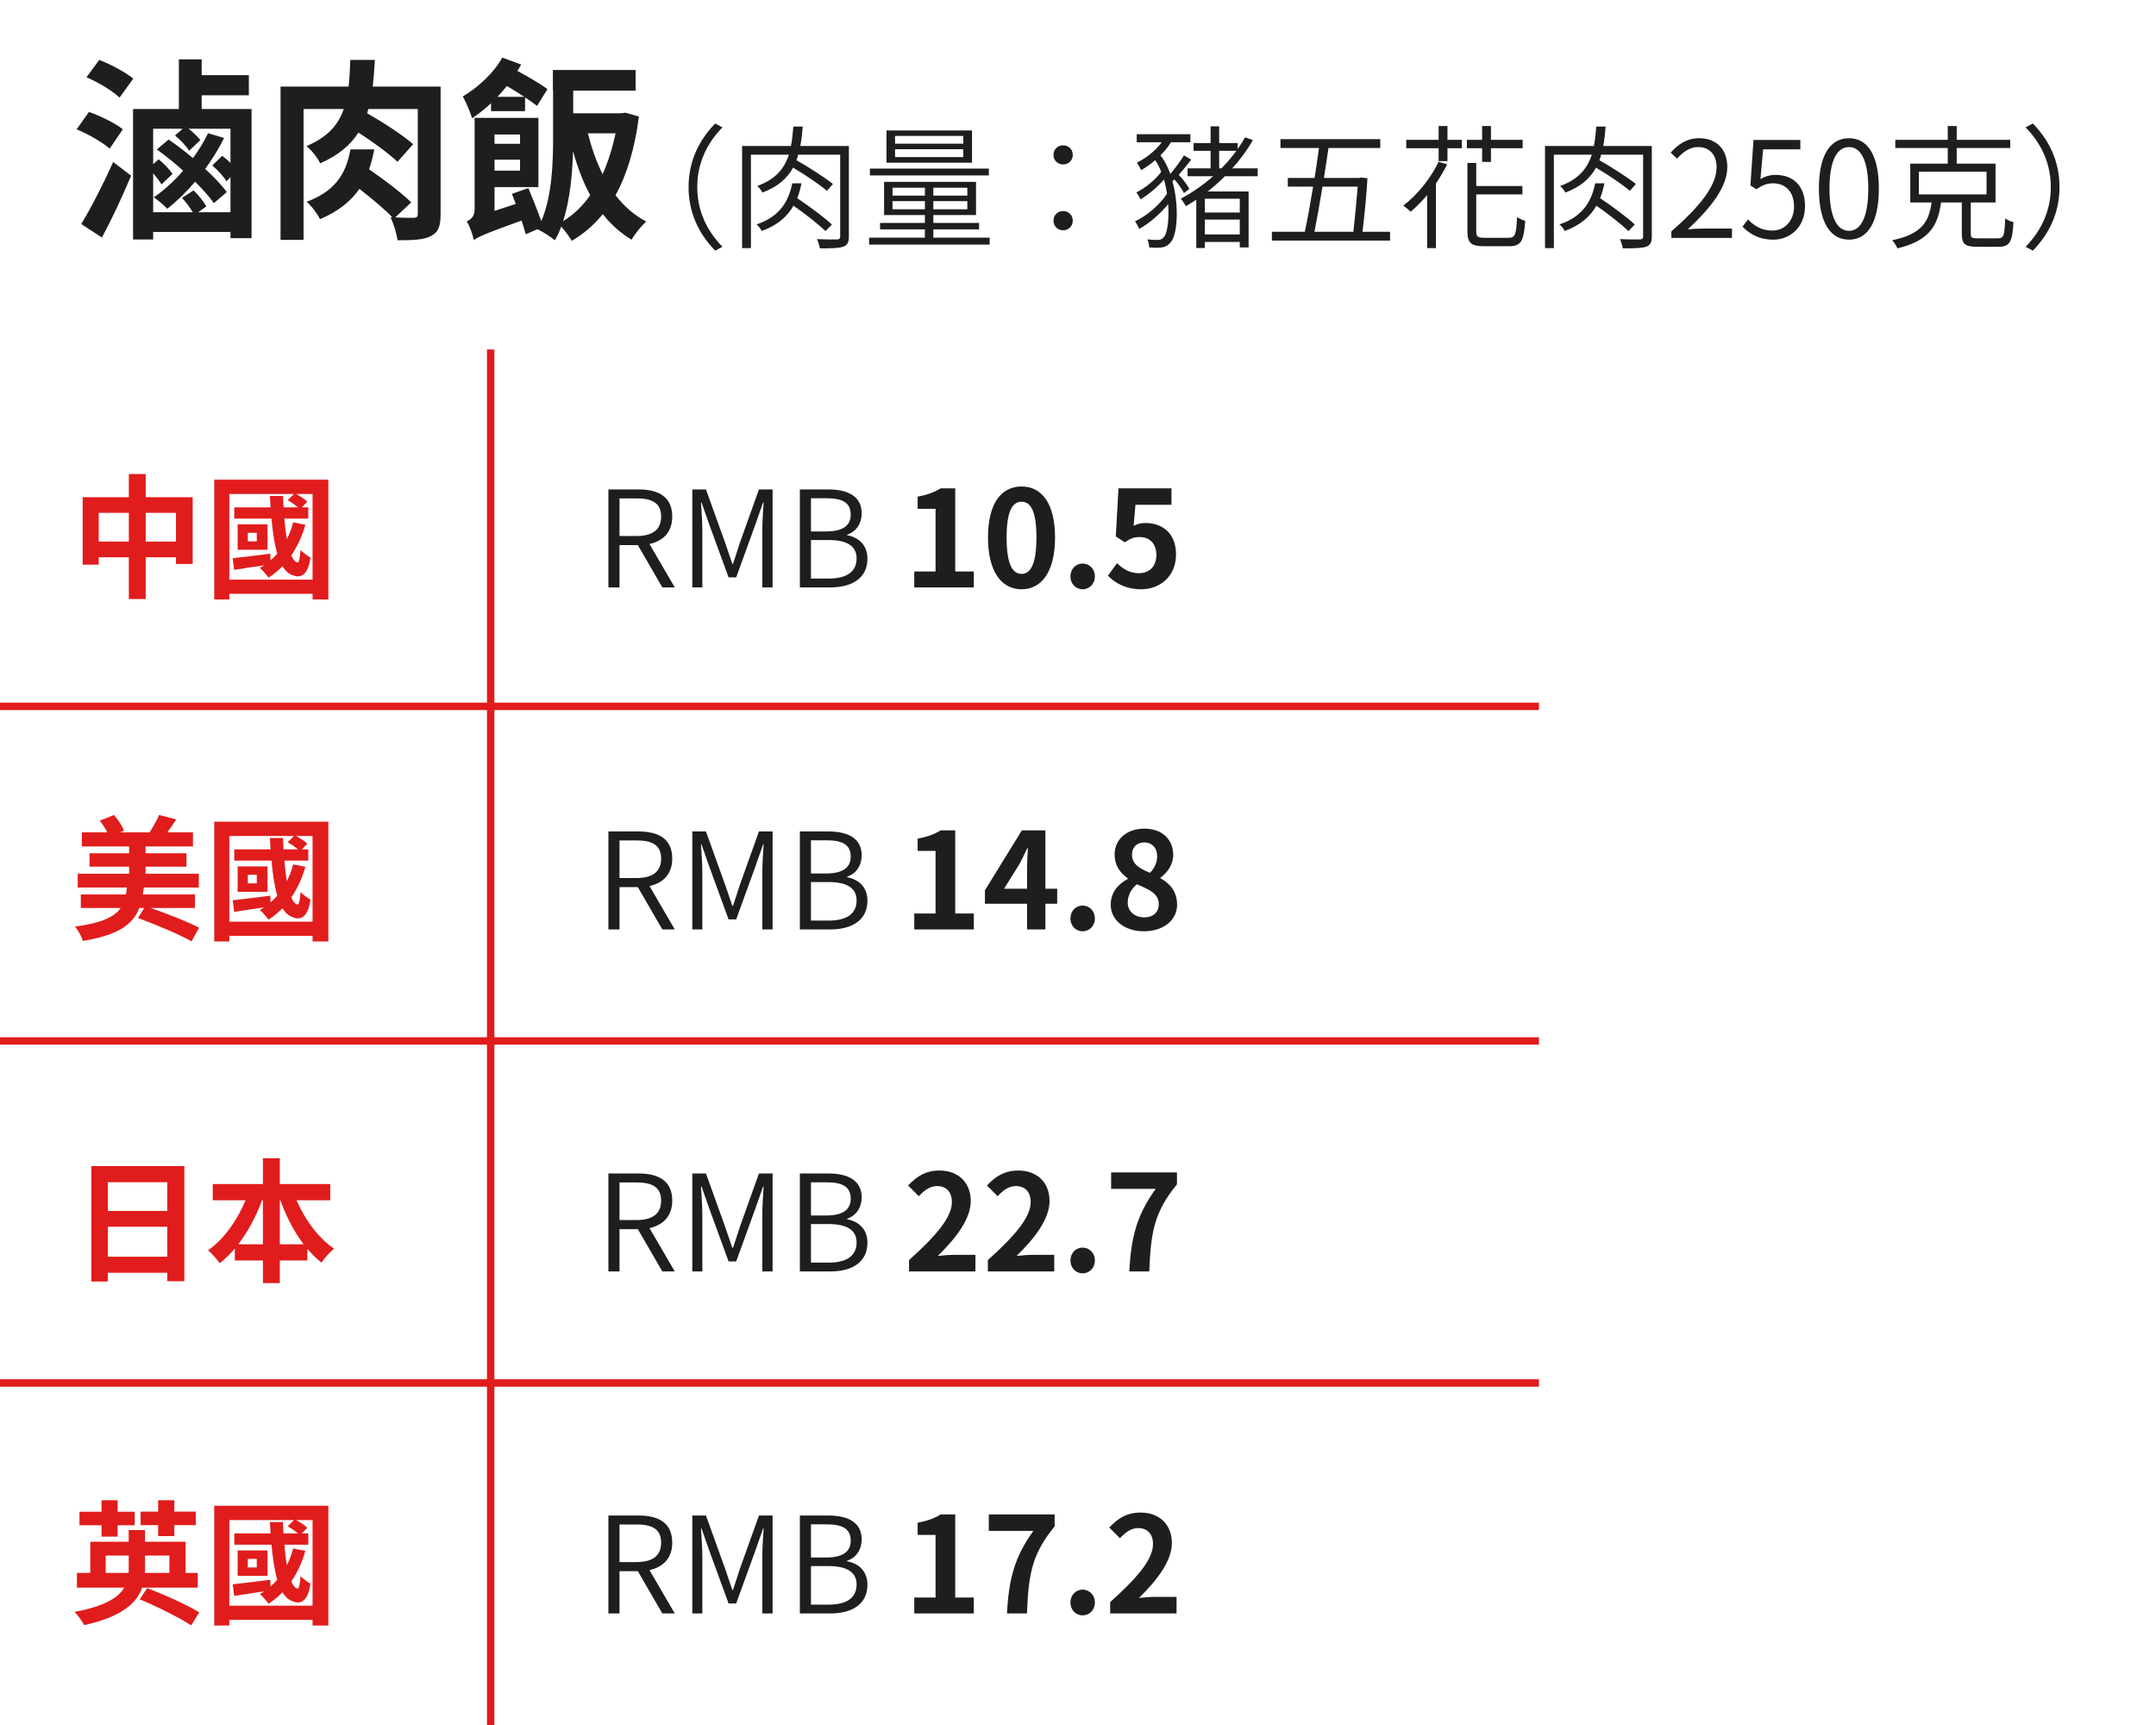 <svg width="290" height="232" viewBox="0 0 290 232" fill="none" xmlns="http://www.w3.org/2000/svg">
<path d="M17.924 10.578C16.91 9.72 14.882 8.654 13.348 8.056L11.632 10.396C13.192 11.046 15.168 12.242 16.078 13.126L17.924 10.578ZM16.52 17.39C15.532 16.584 13.504 15.596 11.97 15.05L10.306 17.39C11.866 18.04 13.79 19.132 14.752 19.99L16.52 17.39ZM13.712 31.95C15.064 29.428 16.468 26.412 17.638 23.63L15.22 21.784C13.868 24.826 12.152 28.128 10.93 30.13L13.712 31.95ZM27.986 17.91C27.44 19.054 26.738 20.198 25.958 21.264C24.892 20.38 23.748 19.496 22.682 18.768L21.096 20.094C22.24 20.926 23.488 21.914 24.632 22.954C23.436 24.358 22.084 25.58 20.68 26.542C21.226 26.88 22.11 27.66 22.5 28.076C23.774 27.088 25.048 25.84 26.244 24.436C27.284 25.476 28.168 26.464 28.766 27.322L30.508 25.84C29.832 24.904 28.792 23.812 27.596 22.72C28.558 21.394 29.442 19.99 30.144 18.56L27.986 17.91ZM26.66 28.544L27.752 27.764C27.414 27.14 26.712 26.23 26.036 25.606L24.476 26.62C25.022 27.166 25.568 27.946 25.932 28.544H20.602V23.318C21.07 23.838 21.486 24.384 21.72 24.8L23.202 23.396C22.812 22.798 22.058 21.992 21.33 21.42L20.602 22.096V17.312H24.58L23.54 18.222C24.242 18.768 25.074 19.678 25.438 20.276L26.946 18.846C26.608 18.404 26.01 17.806 25.36 17.312H31.002V21.914C30.664 21.576 30.274 21.238 29.884 20.952L28.558 22.252C29.286 22.876 30.092 23.76 30.482 24.384L31.002 23.812V28.544H26.66ZM27.128 14.66V12.814H33.472V10.11H27.128V7.978H24.06V14.66H17.898V32.21H20.602V31.196H31.002V32.028H33.836V14.66H27.128ZM59.264 11.644H50.138C50.268 10.5 50.346 9.33 50.424 8.056H47.122C47.07 9.356 47.018 10.526 46.888 11.644H37.736V32.262H40.83V14.66H46.238C45.51 16.792 44.054 18.456 41.22 19.652C41.896 20.172 42.728 21.238 43.066 21.966C45.51 20.9 47.122 19.522 48.214 17.832C50.164 19.08 52.322 20.666 53.466 21.758L55.572 19.392C54.22 18.196 51.49 16.428 49.384 15.232C49.436 15.05 49.488 14.868 49.54 14.66H56.196V28.726C56.196 29.168 56.066 29.272 55.65 29.298C55.286 29.298 54.246 29.298 53.154 29.246L55.312 27.218C54.064 25.97 51.542 24.072 49.644 22.772C49.956 21.888 50.164 20.978 50.346 20.094H47.148C46.628 22.694 45.666 25.502 41.246 27.14C41.896 27.686 42.702 28.752 43.04 29.48C45.614 28.388 47.252 26.984 48.344 25.398C49.956 26.672 51.776 28.154 52.79 29.246L52.53 29.22C52.946 30.078 53.362 31.43 53.466 32.314C55.52 32.314 57.002 32.262 57.964 31.742C58.978 31.248 59.264 30.364 59.264 28.804V11.644ZM66.908 13.022C67.35 12.554 67.792 12.06 68.182 11.566C68.936 12.008 69.768 12.528 70.522 13.022H66.908ZM66.05 14.946H70.626V13.1C71.276 13.516 71.822 13.932 72.238 14.244L73.642 11.982C72.732 11.306 71.042 10.318 69.586 9.538C69.768 9.252 69.95 8.966 70.106 8.68L67.558 7.744C66.414 9.824 64.308 11.748 62.254 12.97C62.644 13.672 63.32 15.232 63.502 15.908C64.386 15.336 65.218 14.634 66.05 13.88V14.946ZM75.748 29.74C76.684 26.802 76.996 23.318 77.074 20.354C77.698 22.512 78.426 24.488 79.388 26.256C78.374 27.712 77.126 28.908 75.748 29.74ZM82.794 17.936C82.378 19.938 81.78 21.81 81.052 23.422C80.22 21.758 79.57 19.886 79.076 17.936H82.794ZM69.95 18.092V19.34H66.518V18.092H69.95ZM66.518 22.954V21.472H69.95V22.954H66.518ZM84.12 15.154L83.626 15.232H77.1V12.19H85.498V9.408H74.37V12.19H74.396V18.508C74.396 21.862 74.266 26.36 72.81 29.74C72.342 28.44 71.64 26.672 71.068 25.294L68.858 26.074C69.014 26.49 69.196 26.932 69.378 27.426L66.518 28.362V25.164H72.42V15.856H63.84V28.18C63.84 29.168 63.268 29.558 62.774 29.766C63.164 30.364 63.606 31.612 63.736 32.288C64.308 31.872 65.166 31.456 70.158 29.662C70.392 30.338 70.574 30.988 70.704 31.508L72.29 30.832C72.94 31.118 74.11 31.872 74.63 32.314C74.968 31.768 75.254 31.144 75.488 30.468C76.034 31.066 76.58 31.846 76.918 32.392C78.504 31.456 79.882 30.26 81.078 28.804C82.17 30.182 83.444 31.326 84.952 32.236C85.394 31.456 86.304 30.338 86.928 29.792C85.316 28.96 83.938 27.738 82.794 26.256C84.328 23.474 85.394 19.964 85.94 15.674L84.12 15.154Z" fill="#1E1E1E"/>
<path d="M96.2 33.71L97.172 33.188C95.048 31.01 93.788 28.328 93.788 25.16C93.788 21.992 95.048 19.31 97.172 17.132L96.2 16.61C94.004 18.86 92.618 21.704 92.618 25.16C92.618 28.616 94.004 31.46 96.2 33.71ZM111.896 30.2C110.87 29.228 108.836 27.734 107.234 26.654C107.486 26.006 107.666 25.34 107.81 24.656H106.568C106.118 26.834 105.074 29.084 101.762 30.182C102.032 30.38 102.338 30.812 102.464 31.064C104.642 30.272 105.92 29.084 106.73 27.662C108.296 28.76 110.096 30.164 111.032 31.082L111.896 30.2ZM114.182 19.634H107.648C107.81 18.824 107.9 17.942 107.972 17.024H106.712C106.64 17.96 106.55 18.824 106.388 19.634H99.818V33.368H101.006V20.804H106.118C105.488 22.676 104.336 24.116 101.852 25.016C102.104 25.214 102.428 25.628 102.554 25.898C104.624 25.124 105.884 23.99 106.676 22.55C108.332 23.522 110.24 24.818 111.23 25.664L112.04 24.746C110.924 23.864 108.836 22.514 107.126 21.542C107.234 21.308 107.306 21.074 107.36 20.804H113.012V31.748C113.012 32.09 112.922 32.18 112.598 32.198C112.256 32.216 111.122 32.216 109.898 32.162C110.06 32.522 110.222 33.044 110.276 33.404C111.788 33.404 112.868 33.386 113.444 33.17C114.002 32.972 114.182 32.576 114.182 31.766V19.634ZM129.572 19.328H120.392V18.284H129.572V19.328ZM129.572 21.128H120.392V20.066H129.572V21.128ZM130.742 17.546H119.24V21.884H130.742V17.546ZM133.01 22.676H117.008V23.594H133.01V22.676ZM120.05 28.148V27.05H124.406V28.148H120.05ZM120.05 25.25H124.406V26.312H120.05V25.25ZM130.112 26.312H125.54V25.25H130.112V26.312ZM130.112 28.148H125.54V27.05H130.112V28.148ZM125.54 31.964V30.848H131.696V29.984H125.54V28.922H131.282V24.458H118.916V28.922H124.406V29.984H118.376V30.848H124.406V31.964H116.9V32.9H133.118V31.964H125.54ZM143 22.118C143.684 22.118 144.296 21.614 144.296 20.84C144.296 20.03 143.684 19.544 143 19.544C142.316 19.544 141.704 20.03 141.704 20.84C141.704 21.614 142.316 22.118 143 22.118ZM143 30.974C143.684 30.974 144.296 30.47 144.296 29.678C144.296 28.886 143.684 28.382 143 28.382C142.316 28.382 141.704 28.886 141.704 29.678C141.704 30.47 142.316 30.974 143 30.974ZM157.958 24.116C158.498 24.728 159.002 25.448 159.254 25.97L159.974 25.412C159.686 24.854 159.128 24.098 158.552 23.522C159.11 22.874 159.704 22.154 160.226 21.47L159.254 20.894C158.804 21.632 158.066 22.64 157.418 23.396C157.076 22.46 156.662 21.596 156.086 20.894C156.644 20.354 157.112 19.76 157.508 19.13H160.118V18.05H152.9V19.13H156.266C155.438 20.264 154.178 21.254 152.918 21.884C153.116 22.136 153.404 22.658 153.494 22.892C154.124 22.514 154.79 22.064 155.384 21.542C155.708 22.028 155.978 22.532 156.194 23.108C155.438 24.152 154.034 25.304 152.846 25.88C153.044 26.114 153.296 26.546 153.404 26.816C154.466 26.186 155.708 25.142 156.572 24.134C156.734 24.746 156.878 25.412 156.968 26.06C156.014 27.536 154.232 29.048 152.666 29.768C152.864 30.02 153.134 30.506 153.224 30.794C154.592 30.038 156.05 28.778 157.13 27.446C157.274 29.516 157.022 31.334 156.59 31.838C156.302 32.234 156.014 32.27 155.6 32.27C155.33 32.27 154.826 32.252 154.322 32.198C154.484 32.522 154.574 32.954 154.574 33.278C155.042 33.314 155.546 33.314 155.852 33.314C156.572 33.296 157.04 33.116 157.49 32.558C158.372 31.55 158.624 27.716 157.706 24.386L157.958 24.116ZM163.988 20.282H166.31C165.698 21.11 165.032 21.902 164.294 22.64H163.988V20.282ZM166.76 28.58H162.062V26.726H166.76V28.58ZM162.062 31.532V29.534H166.76V31.532H162.062ZM169.172 23.702V22.64H165.752C166.814 21.47 167.75 20.21 168.524 18.842L167.48 18.464C167.174 19.004 166.832 19.544 166.472 20.048V19.238H163.988V16.988H162.836V19.238H160.55V20.282H162.836V22.64H159.74V23.702H163.178C161.828 24.89 160.352 25.916 158.822 26.726C159.038 26.96 159.38 27.464 159.506 27.734C159.974 27.446 160.46 27.176 160.91 26.852V33.35H162.062V32.54H166.76V33.278H167.948V25.754H162.44C163.25 25.124 164.024 24.44 164.762 23.702H169.172ZM182.618 25.106C182.492 26.798 182.258 29.21 182.042 31.172H176.804C177.128 29.516 177.524 27.338 177.884 25.106H182.618ZM183.266 31.172C183.554 28.832 183.824 25.934 183.932 23.972L183.032 23.882L182.834 23.936H178.082C178.298 22.55 178.514 21.164 178.694 19.904H185.66V18.716H172.232V19.904H177.416C177.254 21.146 177.038 22.55 176.822 23.936H173.222V25.106H176.624C176.264 27.32 175.868 29.498 175.508 31.172H171.08V32.36H186.974V31.172H183.266ZM193.508 21.758C192.41 24.026 190.628 26.24 188.756 27.644C189.026 27.842 189.53 28.256 189.746 28.472C190.502 27.842 191.24 27.086 191.96 26.24V33.368H193.148V24.674C193.706 23.846 194.21 22.982 194.66 22.1L193.508 21.758ZM194.696 16.952H193.508V18.806H189.152V19.94H193.508V21.668H194.696V19.94H196.64V18.806H194.696V16.952ZM199.358 21.776H200.546V19.94H204.812V18.806H200.546V16.952H199.358V18.806H197.306V19.94H199.358V21.776ZM199.664 31.982C198.728 31.982 198.566 31.82 198.566 31.1V26.15H204.776V25.016H198.566V21.92H197.378V31.082C197.378 32.684 197.882 33.116 199.574 33.116H203.03C204.632 33.116 204.974 32.342 205.154 29.696C204.812 29.606 204.344 29.408 204.056 29.192C203.948 31.514 203.804 31.982 202.958 31.982H199.664ZM219.896 30.2C218.87 29.228 216.836 27.734 215.234 26.654C215.486 26.006 215.666 25.34 215.81 24.656H214.568C214.118 26.834 213.074 29.084 209.762 30.182C210.032 30.38 210.338 30.812 210.464 31.064C212.642 30.272 213.92 29.084 214.73 27.662C216.296 28.76 218.096 30.164 219.032 31.082L219.896 30.2ZM222.182 19.634H215.648C215.81 18.824 215.9 17.942 215.972 17.024H214.712C214.64 17.96 214.55 18.824 214.388 19.634H207.818V33.368H209.006V20.804H214.118C213.488 22.676 212.336 24.116 209.852 25.016C210.104 25.214 210.428 25.628 210.554 25.898C212.624 25.124 213.884 23.99 214.676 22.55C216.332 23.522 218.24 24.818 219.23 25.664L220.04 24.746C218.924 23.864 216.836 22.514 215.126 21.542C215.234 21.308 215.306 21.074 215.36 20.804H221.012V31.748C221.012 32.09 220.922 32.18 220.598 32.198C220.256 32.216 219.122 32.216 217.898 32.162C218.06 32.522 218.222 33.044 218.276 33.404C219.788 33.404 220.868 33.386 221.444 33.17C222.002 32.972 222.182 32.576 222.182 31.766V19.634ZM224.81 32H232.964V30.74H229.184C228.518 30.74 227.726 30.776 227.024 30.848C230.246 27.824 232.334 25.106 232.334 22.442C232.334 20.102 230.894 18.59 228.554 18.59C226.916 18.59 225.782 19.364 224.72 20.516L225.584 21.344C226.34 20.462 227.294 19.778 228.392 19.778C230.084 19.778 230.894 20.948 230.894 22.496C230.894 24.782 229.022 27.446 224.81 31.118V32ZM238.541 32.234C240.719 32.234 242.789 30.596 242.789 27.734C242.789 24.818 241.025 23.522 238.847 23.522C238.019 23.522 237.407 23.738 236.795 24.08L237.155 20.084H242.159V18.824H235.859L235.445 24.944L236.255 25.448C237.011 24.944 237.587 24.656 238.487 24.656C240.197 24.656 241.313 25.826 241.313 27.77C241.313 29.75 239.999 31.01 238.415 31.01C236.849 31.01 235.877 30.29 235.121 29.516L234.383 30.488C235.265 31.37 236.489 32.234 238.541 32.234ZM248.708 32.234C251.174 32.234 252.722 29.966 252.722 25.358C252.722 20.804 251.174 18.59 248.708 18.59C246.224 18.59 244.658 20.786 244.658 25.358C244.658 29.966 246.224 32.234 248.708 32.234ZM248.708 31.046C247.142 31.046 246.08 29.282 246.08 25.358C246.08 21.506 247.142 19.778 248.708 19.778C250.256 19.778 251.3 21.506 251.3 25.358C251.3 29.282 250.256 31.046 248.708 31.046ZM258.101 23.09H267.209V26.15H258.101V23.09ZM266.021 32.054C265.229 32.054 265.085 31.964 265.085 31.442V27.23H268.415V22.01H263.195V19.904H270.395V18.806H263.195V16.952H261.989V18.806H254.933V19.904H261.989V22.01H256.949V27.23H259.811C259.469 29.822 258.479 31.496 254.519 32.306C254.753 32.576 255.095 33.08 255.221 33.404C259.505 32.378 260.657 30.362 261.089 27.23H263.879V31.442C263.879 32.81 264.311 33.188 265.913 33.188H268.847C270.323 33.188 270.683 32.54 270.827 29.876C270.485 29.786 269.981 29.588 269.711 29.372C269.639 31.694 269.513 32.054 268.757 32.054H266.021ZM273.437 16.61L272.465 17.132C274.589 19.31 275.849 21.992 275.849 25.16C275.849 28.328 274.589 31.01 272.465 33.188L273.437 33.71C275.633 31.46 277.019 28.616 277.019 25.16C277.019 21.704 275.633 18.86 273.437 16.61Z" fill="#1E1E1E"/>
<path d="M19.598 72.844V68.974H23.666V72.844H19.598ZM13.28 72.844V68.974H17.33V72.844H13.28ZM19.598 66.868V63.754H17.33V66.868H11.12V75.94H13.28V74.95H17.33V80.566H19.598V74.95H23.666V75.85H25.916V66.868H19.598ZM34.538 72.808H33.332V71.656H34.538V72.808ZM35.978 70.522H31.964V73.942H35.978V70.522ZM30.848 77.956V66.436H39.542L38.696 67.282C39.164 67.534 39.704 67.912 40.082 68.236H38.138C38.102 67.732 38.084 67.228 38.066 66.706H36.302C36.338 67.228 36.356 67.732 36.392 68.236H31.514V69.748H36.518C36.68 71.53 36.914 73.168 37.292 74.464C37.004 74.788 36.716 75.094 36.392 75.364L36.356 74.464C34.484 74.716 32.612 74.932 31.298 75.076L31.496 76.642C32.684 76.444 34.088 76.246 35.528 76.03C35.348 76.156 35.15 76.282 34.952 76.39C35.312 76.678 35.888 77.362 36.122 77.686C36.806 77.254 37.418 76.732 37.994 76.156C38.354 76.75 38.804 77.164 39.344 77.344C40.532 77.884 41.468 77.2 41.756 74.986C41.396 74.788 40.748 74.302 40.424 73.978C40.352 75.022 40.208 75.724 40.01 75.652C39.686 75.58 39.416 75.238 39.182 74.698C39.992 73.51 40.64 72.142 41.072 70.576L39.434 70.252C39.218 71.062 38.948 71.8 38.588 72.502C38.444 71.692 38.336 70.756 38.246 69.748H41.468V68.236H40.604L41.324 67.48C41 67.138 40.388 66.724 39.812 66.436H42.044V77.956H30.848ZM28.814 64.51V80.62H30.848V79.864H42.044V80.62H44.168V64.51H28.814ZM26.222 122.12V120.302H19.202C19.256 119.996 19.31 119.69 19.346 119.366H26.744V117.512H19.58V116.558H25.088V114.758H19.58V113.84H25.952V111.95H22.496C22.892 111.428 23.306 110.834 23.702 110.204L21.398 109.61C21.11 110.312 20.57 111.248 20.12 111.95H16.16L16.682 111.716C16.448 111.104 15.89 110.24 15.332 109.61L13.424 110.366C13.784 110.834 14.162 111.41 14.432 111.95H11.012V113.84H17.366V114.758H12.038V116.558H17.366V117.512H10.454V119.366H17.078C17.042 119.69 16.988 120.014 16.934 120.302H10.868V122.12H16.232C15.386 123.326 13.694 124.136 10.076 124.622C10.49 125.072 10.994 125.972 11.138 126.548C15.944 125.756 17.87 124.334 18.734 122.12H19.382L18.572 123.47C20.894 124.316 24.188 125.702 25.772 126.602L26.78 124.766C25.286 123.974 22.442 122.876 20.282 122.12H26.222ZM34.538 118.808H33.332V117.656H34.538V118.808ZM35.978 116.522H31.964V119.942H35.978V116.522ZM30.848 123.956V112.436H39.542L38.696 113.282C39.164 113.534 39.704 113.912 40.082 114.236H38.138C38.102 113.732 38.084 113.228 38.066 112.706H36.302C36.338 113.228 36.356 113.732 36.392 114.236H31.514V115.748H36.518C36.68 117.53 36.914 119.168 37.292 120.464C37.004 120.788 36.716 121.094 36.392 121.364L36.356 120.464C34.484 120.716 32.612 120.932 31.298 121.076L31.496 122.642C32.684 122.444 34.088 122.246 35.528 122.03C35.348 122.156 35.15 122.282 34.952 122.39C35.312 122.678 35.888 123.362 36.122 123.686C36.806 123.254 37.418 122.732 37.994 122.156C38.354 122.75 38.804 123.164 39.344 123.344C40.532 123.884 41.468 123.2 41.756 120.986C41.396 120.788 40.748 120.302 40.424 119.978C40.352 121.022 40.208 121.724 40.01 121.652C39.686 121.58 39.416 121.238 39.182 120.698C39.992 119.51 40.64 118.142 41.072 116.576L39.434 116.252C39.218 117.062 38.948 117.8 38.588 118.502C38.444 117.692 38.336 116.756 38.246 115.748H41.468V114.236H40.604L41.324 113.48C41 113.138 40.388 112.724 39.812 112.436H42.044V123.956H30.848ZM28.814 110.51V126.62H30.848V125.864H42.044V126.62H44.168V110.51H28.814ZM14.504 169.02V164.988H22.496V169.02H14.504ZM22.496 158.994V162.864H14.504V158.994H22.496ZM12.29 156.834V172.35H14.504V171.18H22.496V172.314H24.8V156.834H12.29ZM37.634 167.346V161.424H37.706C38.498 163.62 39.56 165.654 40.838 167.346H37.634ZM32.054 167.346C33.35 165.654 34.448 163.62 35.24 161.424H35.366V167.346H32.054ZM44.42 161.424V159.246H37.634V155.772H35.366V159.246H28.616V161.424H33.026C31.91 164.142 30.074 166.716 27.986 168.156C28.49 168.552 29.174 169.362 29.552 169.902C30.272 169.326 30.956 168.66 31.586 167.922V169.524H35.366V172.566H37.634V169.524H41.342V167.958C41.936 168.66 42.566 169.29 43.25 169.812C43.628 169.218 44.384 168.372 44.942 167.94C42.836 166.518 41.018 164.052 39.884 161.424H44.42ZM21.272 206.596H23.45V205.12H26.33V203.302H23.45V201.772H21.272V203.302H18.914V205.12H21.272V206.596ZM13.658 206.668H15.818V205.138H18.122V203.32H15.818V201.772H13.658V203.32H10.688V205.138H13.658V206.668ZM14.216 211.546V209.206H17.312V211.042C17.312 211.204 17.312 211.384 17.294 211.546H14.216ZM22.784 209.206V211.546H19.49C19.508 211.384 19.508 211.24 19.508 211.078V209.206H22.784ZM26.6 213.526V211.546H24.962V207.352H19.508V205.786H17.312V207.352H12.146V211.546H10.346V213.526H16.718C15.908 214.876 14.054 216.046 10.022 216.784C10.49 217.252 11.084 218.098 11.318 218.566C16.25 217.486 18.374 215.668 19.13 213.526H26.6ZM18.788 215.092C21.092 216.046 24.188 217.594 25.718 218.602L26.798 216.856C25.214 215.848 22.01 214.426 19.796 213.598L18.788 215.092ZM34.538 210.808H33.332V209.656H34.538V210.808ZM35.978 208.522H31.964V211.942H35.978V208.522ZM30.848 215.956V204.436H39.542L38.696 205.282C39.164 205.534 39.704 205.912 40.082 206.236H38.138C38.102 205.732 38.084 205.228 38.066 204.706H36.302C36.338 205.228 36.356 205.732 36.392 206.236H31.514V207.748H36.518C36.68 209.53 36.914 211.168 37.292 212.464C37.004 212.788 36.716 213.094 36.392 213.364L36.356 212.464C34.484 212.716 32.612 212.932 31.298 213.076L31.496 214.642C32.684 214.444 34.088 214.246 35.528 214.03C35.348 214.156 35.15 214.282 34.952 214.39C35.312 214.678 35.888 215.362 36.122 215.686C36.806 215.254 37.418 214.732 37.994 214.156C38.354 214.75 38.804 215.164 39.344 215.344C40.532 215.884 41.468 215.2 41.756 212.986C41.396 212.788 40.748 212.302 40.424 211.978C40.352 213.022 40.208 213.724 40.01 213.652C39.686 213.58 39.416 213.238 39.182 212.698C39.992 211.51 40.64 210.142 41.072 208.576L39.434 208.252C39.218 209.062 38.948 209.8 38.588 210.502C38.444 209.692 38.336 208.756 38.246 207.748H41.468V206.236H40.604L41.324 205.48C41 205.138 40.388 204.724 39.812 204.436H42.044V215.956H30.848ZM28.814 202.51V218.62H30.848V217.864H42.044V218.62H44.168V202.51H28.814Z" fill="#E11C1C"/>
<path d="M83.33 67.03H85.634C87.758 67.03 88.928 67.678 88.928 69.478C88.928 71.242 87.758 72.088 85.634 72.088H83.33V67.03ZM90.764 79L87.362 73.168C89.216 72.754 90.422 71.548 90.422 69.478C90.422 66.778 88.55 65.824 85.868 65.824H81.836V79H83.33V73.312H85.796L89.09 79H90.764ZM93.121 79H94.471V71.386C94.471 70.27 94.363 68.722 94.291 67.57H94.363L95.407 70.558L97.999 77.65H99.025L101.599 70.558L102.643 67.57H102.715C102.643 68.722 102.535 70.27 102.535 71.386V79H103.921V65.824H102.085L99.511 73.024C99.205 73.96 98.917 74.896 98.593 75.832H98.503C98.179 74.896 97.873 73.96 97.549 73.024L94.957 65.824H93.121V79ZM107.588 79H111.692C114.644 79 116.678 77.722 116.678 75.148C116.678 73.348 115.562 72.286 113.942 71.98V71.908C115.202 71.494 115.904 70.36 115.904 69.046C115.904 66.76 114.086 65.824 111.404 65.824H107.588V79ZM109.082 71.476V67.012H111.188C113.33 67.012 114.428 67.606 114.428 69.226C114.428 70.612 113.474 71.476 111.098 71.476H109.082ZM109.082 77.812V72.628H111.458C113.852 72.628 115.22 73.402 115.22 75.094C115.22 76.966 113.798 77.812 111.458 77.812H109.082ZM122.978 79H130.988V76.858H128.486V65.68H126.524C125.678 66.202 124.76 66.544 123.428 66.796V68.434H125.84V76.858H122.978V79ZM137.412 79.252C140.112 79.252 141.912 76.876 141.912 72.286C141.912 67.696 140.112 65.428 137.412 65.428C134.694 65.428 132.894 67.678 132.894 72.286C132.894 76.876 134.694 79.252 137.412 79.252ZM137.412 77.182C136.26 77.182 135.396 76.03 135.396 72.286C135.396 68.56 136.26 67.48 137.412 67.48C138.546 67.48 139.41 68.56 139.41 72.286C139.41 76.03 138.546 77.182 137.412 77.182ZM145.617 79.252C146.571 79.252 147.273 78.496 147.273 77.524C147.273 76.552 146.571 75.796 145.617 75.796C144.681 75.796 143.979 76.552 143.979 77.524C143.979 78.496 144.681 79.252 145.617 79.252ZM153.523 79.252C155.989 79.252 158.185 77.542 158.185 74.572C158.185 71.674 156.313 70.342 154.081 70.342C153.469 70.342 153.001 70.468 152.479 70.72L152.731 67.894H157.573V65.68H150.445L150.085 72.142L151.291 72.934C152.065 72.43 152.497 72.232 153.289 72.232C154.639 72.232 155.539 73.096 155.539 74.644C155.539 76.21 154.567 77.092 153.181 77.092C151.939 77.092 151.003 76.48 150.247 75.742L149.023 77.434C150.013 78.424 151.417 79.252 153.523 79.252ZM83.33 113.03H85.634C87.758 113.03 88.928 113.678 88.928 115.478C88.928 117.242 87.758 118.088 85.634 118.088H83.33V113.03ZM90.764 125L87.362 119.168C89.216 118.754 90.422 117.548 90.422 115.478C90.422 112.778 88.55 111.824 85.868 111.824H81.836V125H83.33V119.312H85.796L89.09 125H90.764ZM93.121 125H94.471V117.386C94.471 116.27 94.363 114.722 94.291 113.57H94.363L95.407 116.558L97.999 123.65H99.025L101.599 116.558L102.643 113.57H102.715C102.643 114.722 102.535 116.27 102.535 117.386V125H103.921V111.824H102.085L99.511 119.024C99.205 119.96 98.917 120.896 98.593 121.832H98.503C98.179 120.896 97.873 119.96 97.549 119.024L94.957 111.824H93.121V125ZM107.588 125H111.692C114.644 125 116.678 123.722 116.678 121.148C116.678 119.348 115.562 118.286 113.942 117.98V117.908C115.202 117.494 115.904 116.36 115.904 115.046C115.904 112.76 114.086 111.824 111.404 111.824H107.588V125ZM109.082 117.476V113.012H111.188C113.33 113.012 114.428 113.606 114.428 115.226C114.428 116.612 113.474 117.476 111.098 117.476H109.082ZM109.082 123.812V118.628H111.458C113.852 118.628 115.22 119.402 115.22 121.094C115.22 122.966 113.798 123.812 111.458 123.812H109.082ZM122.978 125H130.988V122.858H128.486V111.68H126.524C125.678 112.202 124.76 112.544 123.428 112.796V114.434H125.84V122.858H122.978V125ZM135.054 119.528L137.124 116.216C137.502 115.496 137.862 114.758 138.186 114.056H138.258C138.222 114.83 138.15 116.036 138.15 116.81V119.528H135.054ZM142.2 119.528H140.616V111.68H137.448L132.48 119.744V121.544H138.15V125H140.616V121.544H142.2V119.528ZM145.617 125.252C146.571 125.252 147.273 124.496 147.273 123.524C147.273 122.552 146.571 121.796 145.617 121.796C144.681 121.796 143.979 122.552 143.979 123.524C143.979 124.496 144.681 125.252 145.617 125.252ZM153.847 125.252C156.547 125.252 158.329 123.704 158.329 121.688C158.329 119.87 157.321 118.79 156.097 118.124V118.034C156.979 117.404 157.807 116.306 157.807 114.992C157.807 112.868 156.295 111.446 153.937 111.446C151.615 111.446 149.923 112.814 149.923 114.956C149.923 116.378 150.661 117.386 151.687 118.124V118.214C150.445 118.88 149.401 119.978 149.401 121.688C149.401 123.776 151.309 125.252 153.847 125.252ZM154.693 117.386C153.289 116.828 152.263 116.216 152.263 114.956C152.263 113.894 152.983 113.3 153.883 113.3C154.999 113.3 155.647 114.074 155.647 115.154C155.647 115.946 155.341 116.702 154.693 117.386ZM153.919 123.38C152.677 123.38 151.687 122.606 151.687 121.4C151.687 120.41 152.191 119.51 152.911 118.934C154.639 119.636 155.863 120.212 155.863 121.598C155.863 122.75 155.035 123.38 153.919 123.38ZM83.33 159.03H85.634C87.758 159.03 88.928 159.678 88.928 161.478C88.928 163.242 87.758 164.088 85.634 164.088H83.33V159.03ZM90.764 171L87.362 165.168C89.216 164.754 90.422 163.548 90.422 161.478C90.422 158.778 88.55 157.824 85.868 157.824H81.836V171H83.33V165.312H85.796L89.09 171H90.764ZM93.121 171H94.471V163.386C94.471 162.27 94.363 160.722 94.291 159.57H94.363L95.407 162.558L97.999 169.65H99.025L101.599 162.558L102.643 159.57H102.715C102.643 160.722 102.535 162.27 102.535 163.386V171H103.921V157.824H102.085L99.511 165.024C99.205 165.96 98.917 166.896 98.593 167.832H98.503C98.179 166.896 97.873 165.96 97.549 165.024L94.957 157.824H93.121V171ZM107.588 171H111.692C114.644 171 116.678 169.722 116.678 167.148C116.678 165.348 115.562 164.286 113.942 163.98V163.908C115.202 163.494 115.904 162.36 115.904 161.046C115.904 158.76 114.086 157.824 111.404 157.824H107.588V171ZM109.082 163.476V159.012H111.188C113.33 159.012 114.428 159.606 114.428 161.226C114.428 162.612 113.474 163.476 111.098 163.476H109.082ZM109.082 169.812V164.628H111.458C113.852 164.628 115.22 165.402 115.22 167.094C115.22 168.966 113.798 169.812 111.458 169.812H109.082ZM122.276 171H131.204V168.768H128.306C127.694 168.768 126.812 168.84 126.146 168.912C128.576 166.536 130.574 163.944 130.574 161.532C130.574 159.048 128.9 157.428 126.38 157.428C124.562 157.428 123.374 158.148 122.15 159.444L123.59 160.884C124.256 160.146 125.066 159.516 126.038 159.516C127.298 159.516 128.036 160.326 128.036 161.676C128.036 163.728 125.894 166.23 122.276 169.47V171ZM132.876 171H141.804V168.768H138.906C138.294 168.768 137.412 168.84 136.746 168.912C139.176 166.536 141.174 163.944 141.174 161.532C141.174 159.048 139.5 157.428 136.98 157.428C135.162 157.428 133.974 158.148 132.75 159.444L134.19 160.884C134.856 160.146 135.666 159.516 136.638 159.516C137.898 159.516 138.636 160.326 138.636 161.676C138.636 163.728 136.494 166.23 132.876 169.47V171ZM145.617 171.252C146.571 171.252 147.273 170.496 147.273 169.524C147.273 168.552 146.571 167.796 145.617 167.796C144.681 167.796 143.979 168.552 143.979 169.524C143.979 170.496 144.681 171.252 145.617 171.252ZM151.903 171H154.585C154.801 165.78 155.215 163.062 158.311 159.282V157.68H149.455V159.894H155.449C152.911 163.422 152.137 166.374 151.903 171ZM83.33 205.03H85.634C87.758 205.03 88.928 205.678 88.928 207.478C88.928 209.242 87.758 210.088 85.634 210.088H83.33V205.03ZM90.764 217L87.362 211.168C89.216 210.754 90.422 209.548 90.422 207.478C90.422 204.778 88.55 203.824 85.868 203.824H81.836V217H83.33V211.312H85.796L89.09 217H90.764ZM93.121 217H94.471V209.386C94.471 208.27 94.363 206.722 94.291 205.57H94.363L95.407 208.558L97.999 215.65H99.025L101.599 208.558L102.643 205.57H102.715C102.643 206.722 102.535 208.27 102.535 209.386V217H103.921V203.824H102.085L99.511 211.024C99.205 211.96 98.917 212.896 98.593 213.832H98.503C98.179 212.896 97.873 211.96 97.549 211.024L94.957 203.824H93.121V217ZM107.588 217H111.692C114.644 217 116.678 215.722 116.678 213.148C116.678 211.348 115.562 210.286 113.942 209.98V209.908C115.202 209.494 115.904 208.36 115.904 207.046C115.904 204.76 114.086 203.824 111.404 203.824H107.588V217ZM109.082 209.476V205.012H111.188C113.33 205.012 114.428 205.606 114.428 207.226C114.428 208.612 113.474 209.476 111.098 209.476H109.082ZM109.082 215.812V210.628H111.458C113.852 210.628 115.22 211.402 115.22 213.094C115.22 214.966 113.798 215.812 111.458 215.812H109.082ZM122.978 217H130.988V214.858H128.486V203.68H126.524C125.678 204.202 124.76 204.544 123.428 204.796V206.434H125.84V214.858H122.978V217ZM135.45 217H138.132C138.348 211.78 138.762 209.062 141.858 205.282V203.68H133.002V205.894H138.996C136.458 209.422 135.684 212.374 135.45 217ZM145.617 217.252C146.571 217.252 147.273 216.496 147.273 215.524C147.273 214.552 146.571 213.796 145.617 213.796C144.681 213.796 143.979 214.552 143.979 215.524C143.979 216.496 144.681 217.252 145.617 217.252ZM149.329 217H158.257V214.768H155.359C154.747 214.768 153.865 214.84 153.199 214.912C155.629 212.536 157.627 209.944 157.627 207.532C157.627 205.048 155.953 203.428 153.433 203.428C151.615 203.428 150.427 204.148 149.203 205.444L150.643 206.884C151.309 206.146 152.119 205.516 153.091 205.516C154.351 205.516 155.089 206.326 155.089 207.676C155.089 209.728 152.947 212.23 149.329 215.47V217Z" fill="#1E1E1E"/>
<path d="M0 95H207" stroke="#E11C1C"/>
<path d="M0 140H207" stroke="#E11C1C"/>
<path d="M0 186H207" stroke="#E11C1C"/>
<path d="M66 47L66 232" stroke="#E11C1C"/>
</svg>
